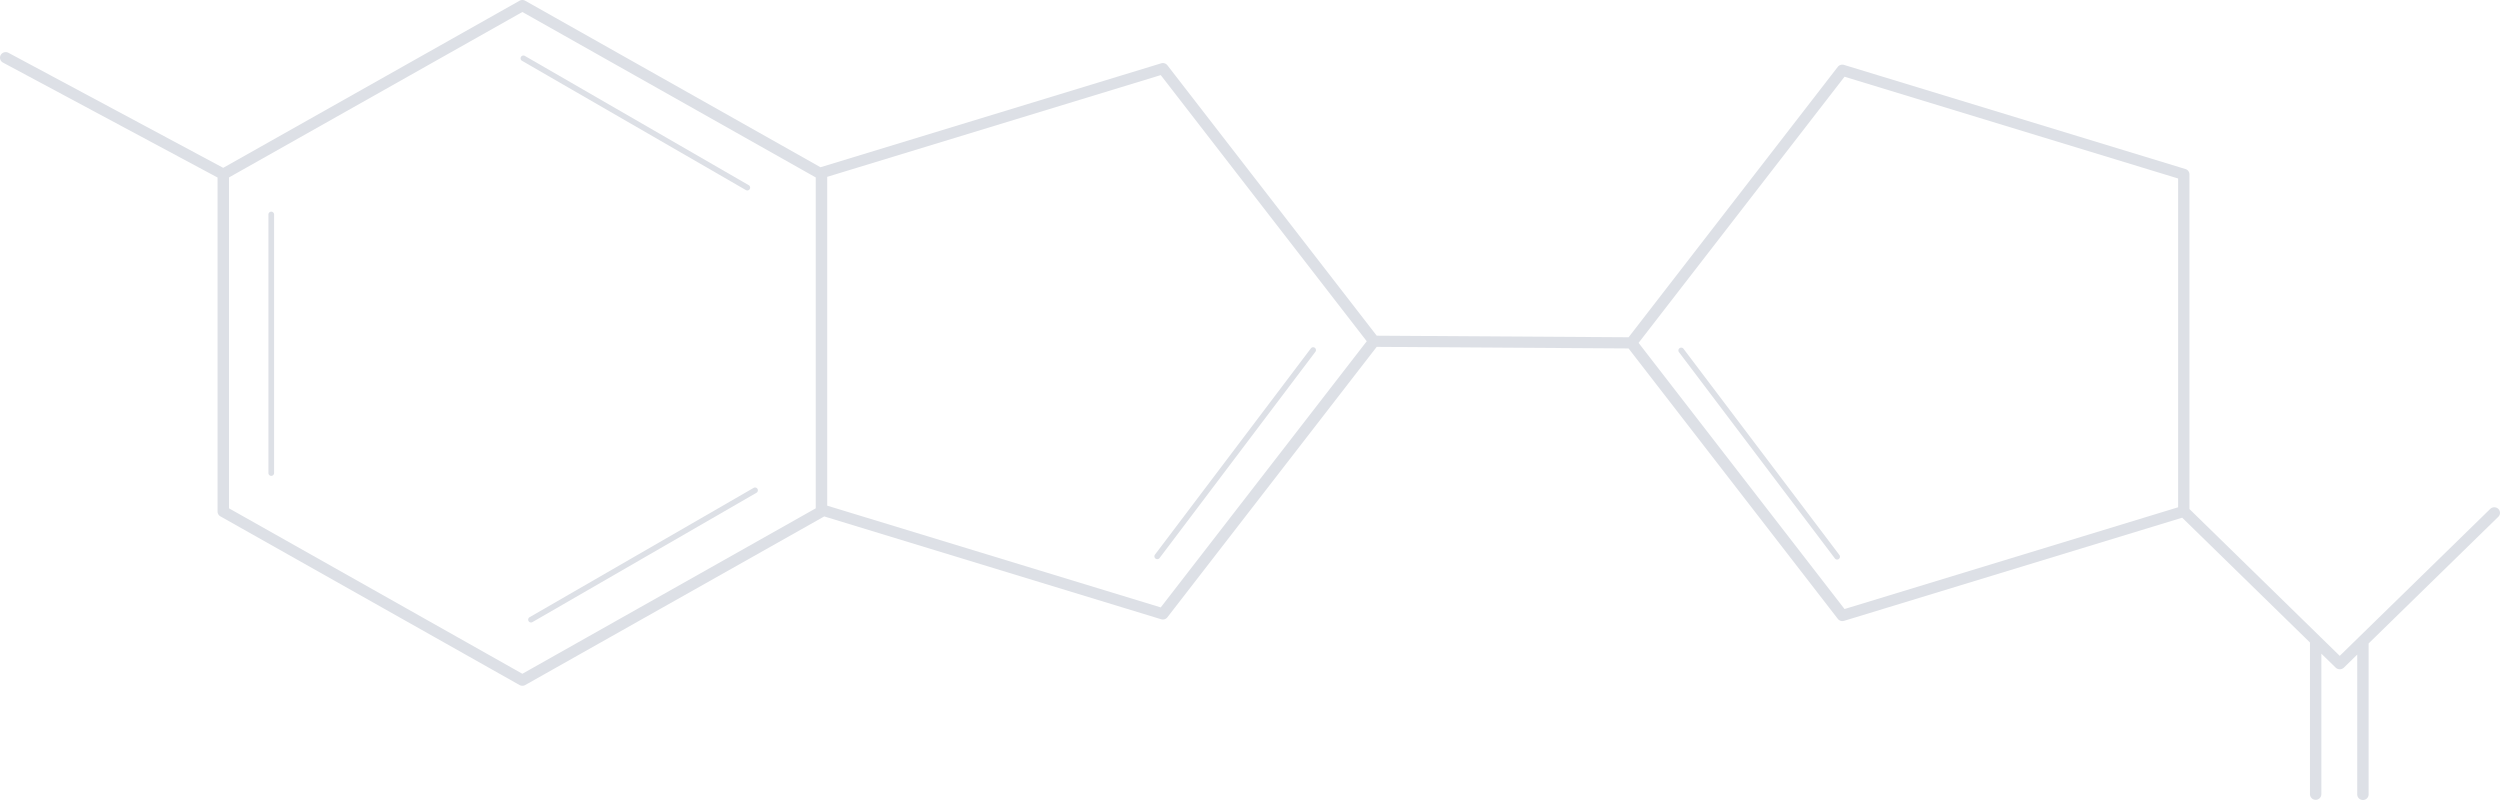 <svg xmlns="http://www.w3.org/2000/svg" width="196" height="62.72" viewBox="0 0 196 62.72">
  <g id="Group_68" data-name="Group 68" transform="translate(-86.78 -324.274)" style="isolation: isolate">
    <g id="Group_170" data-name="Group 170">
      <path id="Path_11" data-name="Path 11" d="M272.034,386.994a.441.441,0,0,1-.447-.437V375.594l-1.052,1.028a.468.468,0,0,1-.632,0l-1.128-1.1v11.011a.447.447,0,0,1-.894,0V374.646l-10.017-9.785-26.509,8.086a.452.452,0,0,1-.49-.154l-16.406-21.2-19.747-.124-16.408,21.2a.45.45,0,0,1-.49.154L151.4,364.762,127.958,377.98a.458.458,0,0,1-.447,0l-23.45-13.223a.435.435,0,0,1-.224-.378V338.192L87.012,329.18a.432.432,0,0,1-.177-.593.453.453,0,0,1,.607-.173l16.837,9.019,23.232-13.1a.455.455,0,0,1,.447,0l23.149,13.053,26.707-8.147a.452.452,0,0,1,.49.153l16.411,21.2,19.747.124,16.4-21.2a.455.455,0,0,1,.49-.153l26.767,8.164a.438.438,0,0,1,.314.417v26.239l10.208,9.971.013.013,1.562,1.526,1.5-1.465,0,0,10.3-10.056a.454.454,0,0,1,.632,0,.429.429,0,0,1,0,.617l-10.168,9.931v11.837A.441.441,0,0,1,272.034,386.994Zm-167.3-22.867,23,12.971,23-12.971V338.185l-23-12.971-23,12.971Zm110.511-12.971,16.146,20.866,26.153-7.977V338.267l-26.153-7.977Zm-63.611,12.762,26.149,7.977,16.15-20.867-16.15-20.866-26.149,7.976Z" fill="#dde0e6"/>
      <path id="Path_12" data-name="Path 12" d="M154.722,378.517a.222.222,0,0,1-.112-.414l17.556-10.134a.222.222,0,1,1,.222.384l-17.556,10.134A.217.217,0,0,1,154.722,378.517Zm102.4-4.933a.221.221,0,0,1-.177-.088l-12.223-16.171a.222.222,0,1,1,.354-.268l12.223,16.17a.223.223,0,0,1-.177.356Zm-53.305-.032a.219.219,0,0,1-.133-.045.222.222,0,0,1-.044-.311l12.223-16.17a.222.222,0,1,1,.354.268L204,373.464A.222.222,0,0,1,203.822,373.552Zm-69.46-6.53a.222.222,0,0,1-.222-.222V346.531a.222.222,0,1,1,.444,0V366.8A.222.222,0,0,1,134.361,367.023Zm37.321-22.377a.224.224,0,0,1-.111-.03l-17.552-10.134a.222.222,0,0,1,.222-.385l17.552,10.135a.222.222,0,0,1-.111.415Z" transform="translate(-26.31 -5.44)" fill="#dde0e6"/>
    </g>
  </g>
</svg>